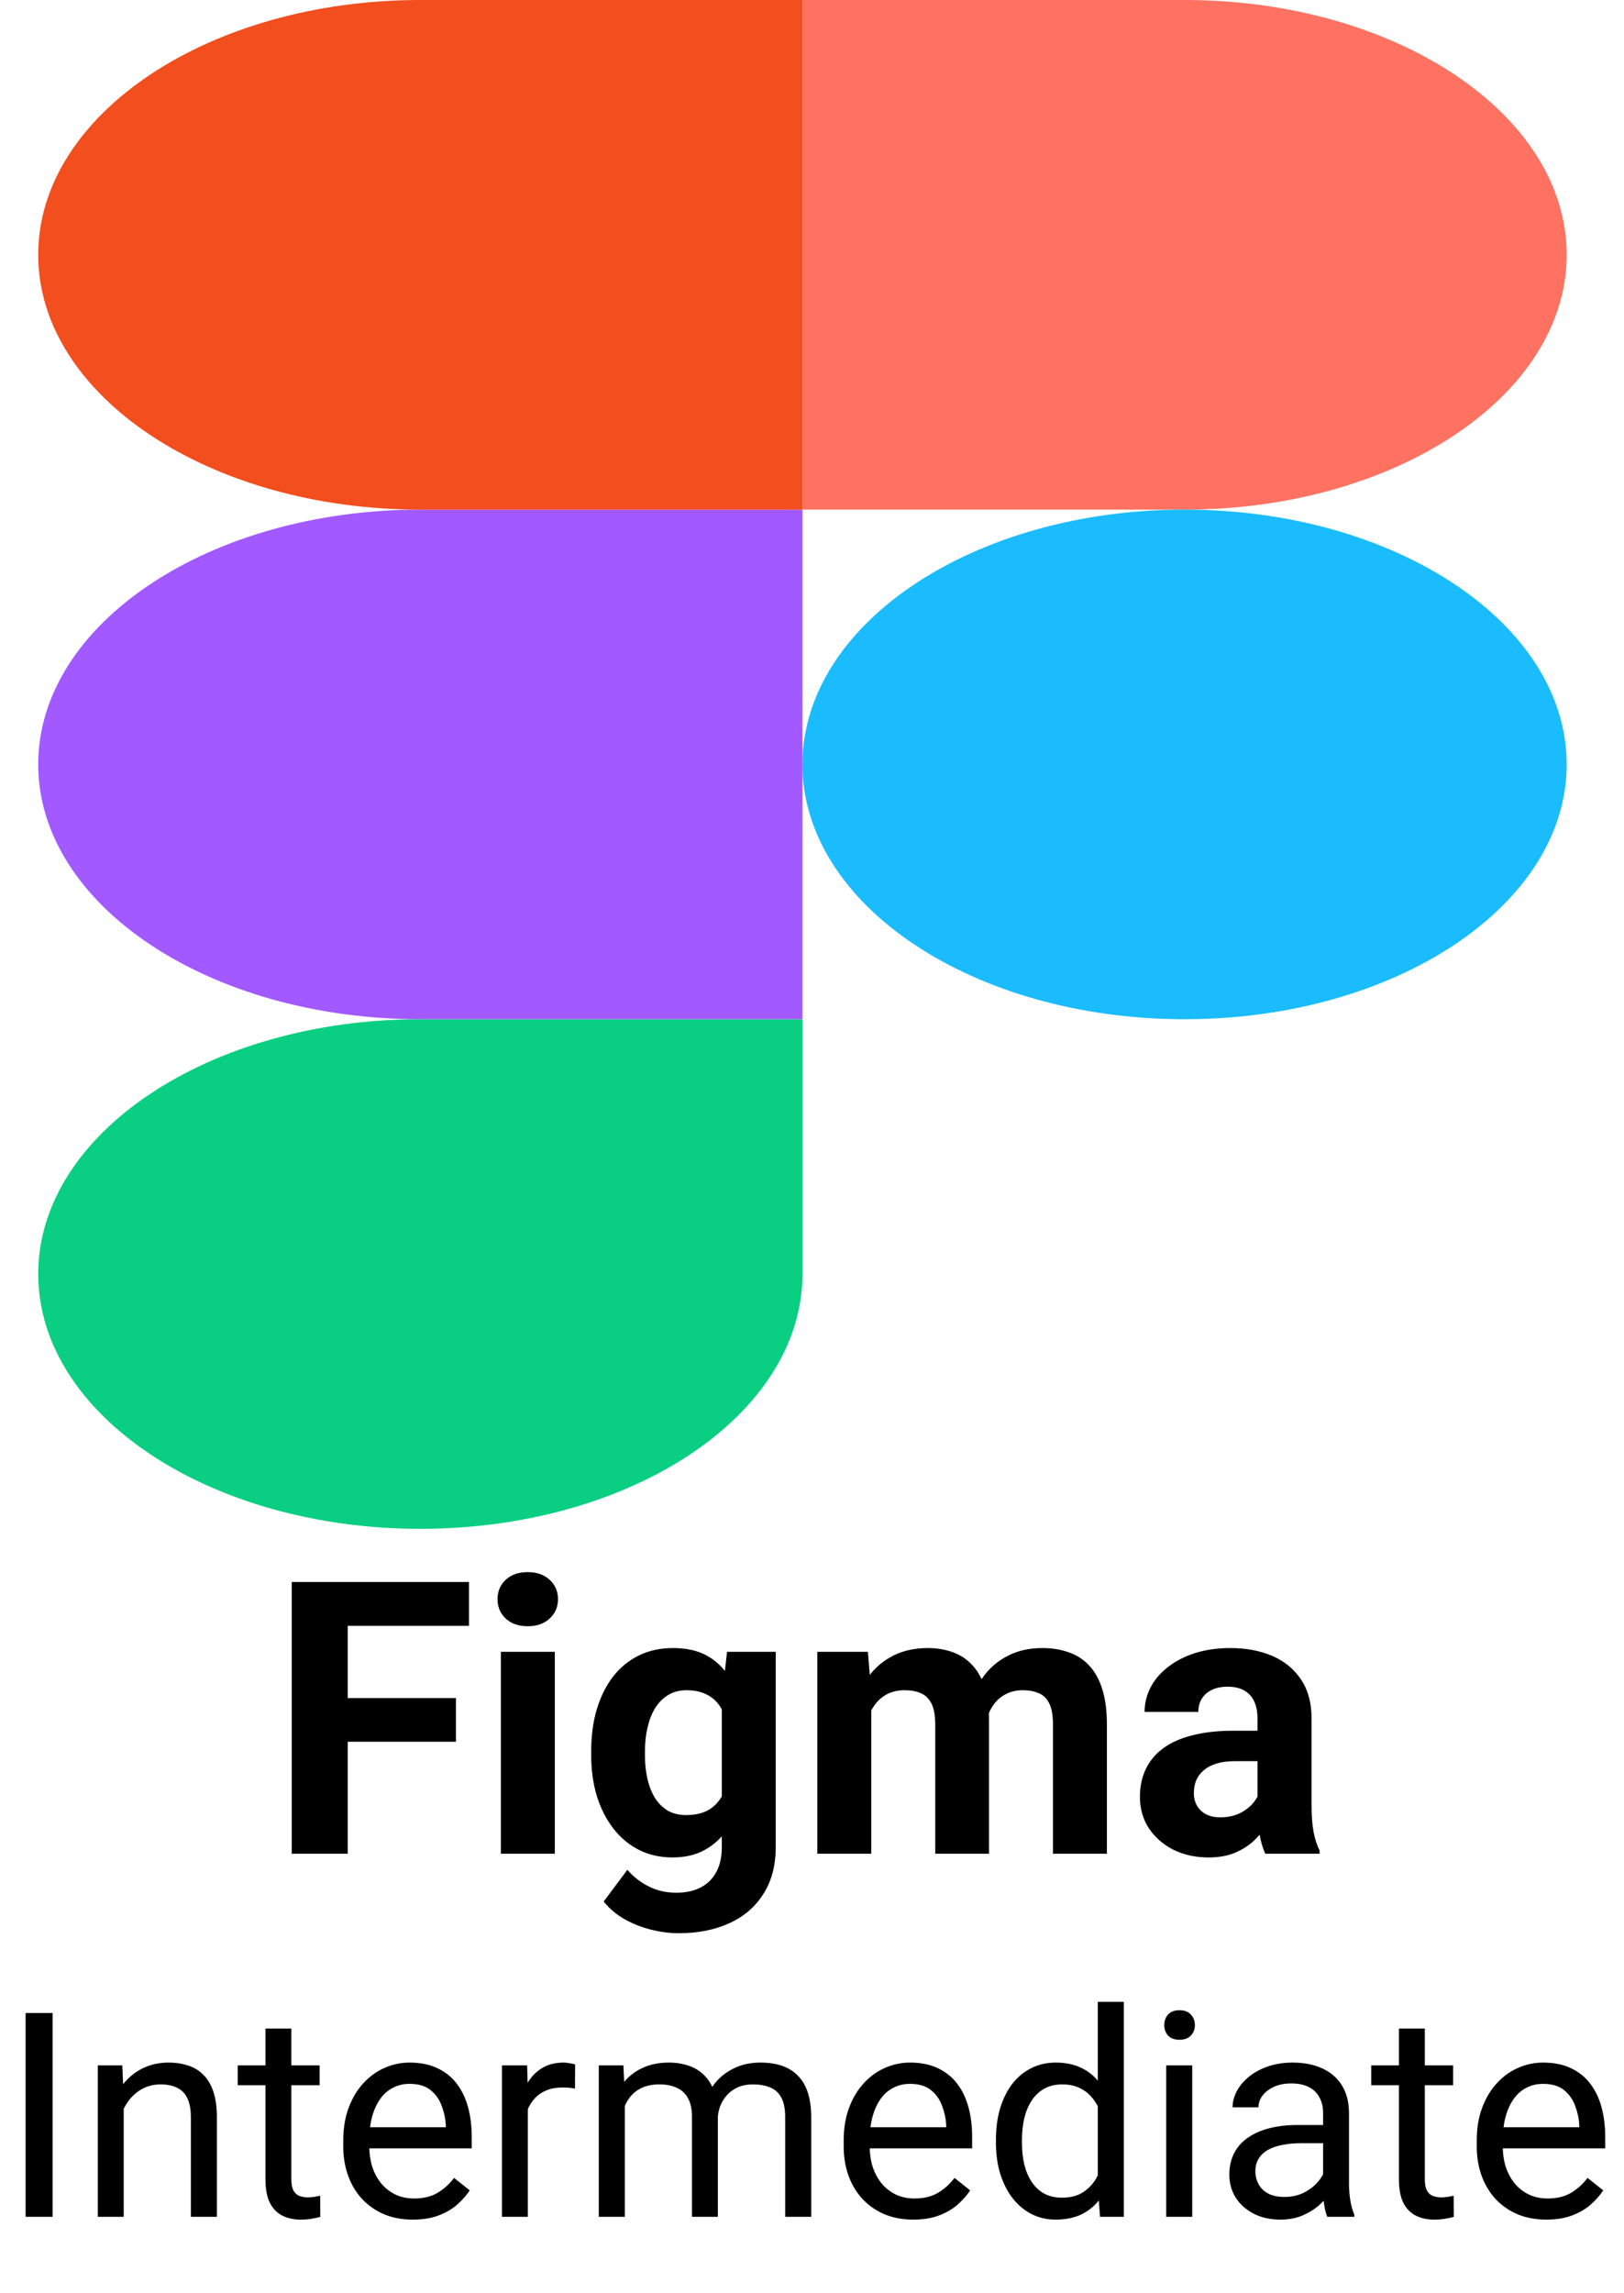 <svg width="85" height="120" viewBox="0 0 85 120" fill="none" xmlns="http://www.w3.org/2000/svg">
<g clip-path="url(#clip0_15_115)">
<path d="M22 80C33.04 80 42 74.027 42 66.667V53.333H22C10.96 53.333 2 59.307 2 66.667C2 74.027 10.96 80 22 80Z" fill="#0ACF83"/>
<path d="M2 40C2 32.64 10.96 26.667 22 26.667H42V53.333H22C10.96 53.333 2 47.36 2 40Z" fill="#A259FF"/>
<path d="M2 13.333C2 5.973 10.96 0 22 0H42V26.667H22C10.96 26.667 2 20.693 2 13.333Z" fill="#F24E1E"/>
<path d="M42 0H62C73.04 0 82 5.973 82 13.333C82 20.693 73.04 26.667 62 26.667H42V0Z" fill="#FF7262"/>
<path d="M82 40C82 47.36 73.04 53.333 62 53.333C50.96 53.333 42 47.36 42 40C42 32.64 50.96 26.667 62 26.667C73.04 26.667 82 32.64 82 40Z" fill="#1ABCFE"/>
</g>
<path d="M18.199 82.781V97H15.27V82.781H18.199ZM23.863 88.856V91.141H17.398V88.856H23.863ZM24.547 82.781V85.076H17.398V82.781H24.547ZM29.039 86.434V97H26.217V86.434H29.039ZM26.041 83.68C26.041 83.269 26.184 82.931 26.471 82.664C26.757 82.397 27.141 82.264 27.623 82.264C28.098 82.264 28.479 82.397 28.766 82.664C29.059 82.931 29.205 83.269 29.205 83.68C29.205 84.09 29.059 84.428 28.766 84.695C28.479 84.962 28.098 85.096 27.623 85.096C27.141 85.096 26.757 84.962 26.471 84.695C26.184 84.428 26.041 84.09 26.041 83.68ZM38.053 86.434H40.602V96.648C40.602 97.612 40.387 98.429 39.957 99.1C39.534 99.777 38.941 100.288 38.18 100.633C37.418 100.984 36.533 101.16 35.523 101.16C35.081 101.16 34.612 101.102 34.117 100.984C33.629 100.867 33.16 100.685 32.711 100.438C32.268 100.19 31.897 99.878 31.598 99.5L32.838 97.84C33.163 98.217 33.541 98.51 33.971 98.719C34.4 98.934 34.876 99.041 35.397 99.041C35.904 99.041 36.334 98.947 36.685 98.758C37.037 98.576 37.307 98.305 37.496 97.947C37.685 97.596 37.779 97.169 37.779 96.668V88.875L38.053 86.434ZM30.943 91.844V91.639C30.943 90.831 31.041 90.099 31.236 89.441C31.438 88.777 31.721 88.208 32.086 87.732C32.457 87.257 32.906 86.889 33.434 86.629C33.961 86.368 34.557 86.238 35.221 86.238C35.924 86.238 36.513 86.368 36.988 86.629C37.464 86.889 37.854 87.26 38.16 87.742C38.466 88.217 38.704 88.781 38.873 89.432C39.049 90.076 39.185 90.783 39.283 91.551V92C39.185 92.736 39.039 93.419 38.844 94.051C38.648 94.682 38.391 95.236 38.072 95.711C37.753 96.18 37.356 96.544 36.881 96.805C36.412 97.065 35.852 97.195 35.201 97.195C34.55 97.195 33.961 97.062 33.434 96.795C32.913 96.528 32.467 96.154 32.096 95.672C31.725 95.19 31.438 94.624 31.236 93.973C31.041 93.322 30.943 92.612 30.943 91.844ZM33.756 91.639V91.844C33.756 92.28 33.798 92.687 33.883 93.064C33.967 93.442 34.098 93.777 34.273 94.07C34.456 94.357 34.68 94.581 34.947 94.744C35.221 94.9 35.543 94.978 35.914 94.978C36.428 94.978 36.848 94.871 37.174 94.656C37.499 94.435 37.743 94.132 37.906 93.748C38.069 93.364 38.163 92.921 38.19 92.42V91.141C38.176 90.731 38.121 90.363 38.023 90.037C37.926 89.705 37.789 89.422 37.613 89.188C37.438 88.953 37.21 88.771 36.93 88.641C36.65 88.51 36.318 88.445 35.934 88.445C35.562 88.445 35.24 88.53 34.967 88.699C34.7 88.862 34.475 89.087 34.293 89.373C34.117 89.659 33.984 89.998 33.893 90.389C33.801 90.773 33.756 91.189 33.756 91.639ZM45.602 88.621V97H42.779V86.434H45.426L45.602 88.621ZM45.211 91.346H44.43C44.43 90.61 44.518 89.933 44.693 89.314C44.876 88.689 45.139 88.149 45.484 87.693C45.836 87.231 46.269 86.873 46.783 86.619C47.297 86.365 47.893 86.238 48.57 86.238C49.039 86.238 49.469 86.31 49.859 86.453C50.25 86.59 50.585 86.808 50.865 87.107C51.152 87.4 51.373 87.784 51.529 88.26C51.685 88.728 51.764 89.292 51.764 89.949V97H48.951V90.262C48.951 89.78 48.886 89.409 48.756 89.148C48.626 88.888 48.44 88.706 48.199 88.602C47.965 88.497 47.682 88.445 47.35 88.445C46.985 88.445 46.666 88.52 46.393 88.67C46.126 88.82 45.904 89.028 45.728 89.295C45.553 89.555 45.422 89.861 45.338 90.213C45.253 90.564 45.211 90.942 45.211 91.346ZM51.5 91.023L50.494 91.15C50.494 90.46 50.579 89.819 50.748 89.227C50.924 88.634 51.181 88.113 51.52 87.664C51.865 87.215 52.291 86.867 52.799 86.619C53.307 86.365 53.893 86.238 54.557 86.238C55.065 86.238 55.527 86.313 55.943 86.463C56.36 86.606 56.715 86.837 57.008 87.156C57.307 87.469 57.535 87.879 57.691 88.387C57.854 88.894 57.935 89.516 57.935 90.252V97H55.113V90.252C55.113 89.764 55.048 89.393 54.918 89.139C54.794 88.878 54.612 88.699 54.371 88.602C54.137 88.497 53.857 88.445 53.531 88.445C53.193 88.445 52.897 88.514 52.643 88.65C52.389 88.781 52.177 88.963 52.008 89.197C51.839 89.432 51.712 89.705 51.627 90.018C51.542 90.324 51.5 90.659 51.5 91.023ZM65.816 94.617V89.91C65.816 89.572 65.761 89.282 65.65 89.041C65.54 88.794 65.367 88.602 65.133 88.465C64.905 88.328 64.609 88.26 64.244 88.26C63.932 88.26 63.661 88.315 63.434 88.426C63.206 88.53 63.03 88.683 62.906 88.885C62.783 89.08 62.721 89.311 62.721 89.578H59.908C59.908 89.129 60.012 88.703 60.221 88.299C60.429 87.895 60.732 87.54 61.129 87.234C61.526 86.922 61.998 86.678 62.545 86.502C63.098 86.326 63.717 86.238 64.4 86.238C65.221 86.238 65.95 86.375 66.588 86.648C67.226 86.922 67.727 87.332 68.092 87.879C68.463 88.426 68.648 89.109 68.648 89.93V94.451C68.648 95.031 68.684 95.506 68.756 95.877C68.828 96.242 68.932 96.561 69.068 96.834V97H66.227C66.09 96.713 65.986 96.356 65.914 95.926C65.849 95.49 65.816 95.053 65.816 94.617ZM66.188 90.564L66.207 92.156H64.635C64.264 92.156 63.941 92.199 63.668 92.283C63.395 92.368 63.17 92.488 62.994 92.644C62.818 92.794 62.688 92.97 62.603 93.172C62.525 93.374 62.486 93.595 62.486 93.836C62.486 94.077 62.542 94.295 62.652 94.49C62.763 94.679 62.922 94.829 63.131 94.939C63.339 95.044 63.583 95.096 63.863 95.096C64.287 95.096 64.654 95.011 64.967 94.842C65.279 94.672 65.52 94.464 65.689 94.217C65.865 93.969 65.956 93.735 65.963 93.514L66.705 94.705C66.601 94.972 66.458 95.249 66.275 95.535C66.1 95.822 65.875 96.092 65.602 96.346C65.328 96.593 64.999 96.798 64.615 96.961C64.231 97.117 63.775 97.195 63.248 97.195C62.578 97.195 61.969 97.062 61.422 96.795C60.882 96.522 60.452 96.147 60.133 95.672C59.82 95.19 59.664 94.643 59.664 94.031C59.664 93.478 59.768 92.986 59.977 92.557C60.185 92.127 60.491 91.766 60.895 91.473C61.305 91.173 61.816 90.949 62.428 90.799C63.04 90.643 63.749 90.564 64.557 90.564H66.188Z" fill="black"/>
<path d="M2.754 105.336V116H1.34V105.336H2.754ZM6.475 109.767V116H5.12V108.075H6.401L6.475 109.767ZM6.152 111.737L5.588 111.715C5.593 111.173 5.674 110.673 5.83 110.214C5.986 109.75 6.206 109.347 6.489 109.005C6.772 108.664 7.109 108.4 7.5 108.214C7.896 108.024 8.333 107.929 8.811 107.929C9.202 107.929 9.553 107.982 9.866 108.09C10.178 108.192 10.444 108.358 10.664 108.588C10.889 108.817 11.06 109.115 11.177 109.481C11.294 109.843 11.352 110.285 11.352 110.807V116H9.99V110.792C9.99 110.377 9.929 110.045 9.807 109.796C9.685 109.542 9.507 109.359 9.272 109.247C9.038 109.13 8.75 109.071 8.408 109.071C8.071 109.071 7.764 109.142 7.485 109.284C7.212 109.425 6.975 109.621 6.775 109.87C6.58 110.119 6.426 110.404 6.313 110.727C6.206 111.044 6.152 111.381 6.152 111.737ZM16.729 108.075V109.115H12.444V108.075H16.729ZM13.894 106.149H15.249V114.037C15.249 114.306 15.29 114.508 15.373 114.645C15.457 114.782 15.564 114.872 15.696 114.916C15.828 114.96 15.969 114.982 16.121 114.982C16.233 114.982 16.35 114.972 16.472 114.953C16.599 114.928 16.694 114.909 16.758 114.894L16.765 116C16.658 116.034 16.516 116.066 16.34 116.095C16.169 116.129 15.962 116.146 15.718 116.146C15.386 116.146 15.081 116.081 14.802 115.949C14.524 115.817 14.302 115.597 14.136 115.29C13.975 114.977 13.894 114.557 13.894 114.03V106.149ZM21.606 116.146C21.055 116.146 20.554 116.054 20.105 115.868C19.661 115.678 19.277 115.412 18.955 115.07C18.638 114.728 18.394 114.323 18.223 113.854C18.052 113.385 17.966 112.873 17.966 112.316V112.008C17.966 111.364 18.061 110.79 18.252 110.287C18.442 109.779 18.701 109.35 19.028 108.998C19.355 108.646 19.727 108.38 20.142 108.2C20.557 108.019 20.986 107.929 21.431 107.929C21.997 107.929 22.485 108.026 22.895 108.222C23.311 108.417 23.65 108.69 23.914 109.042C24.177 109.389 24.373 109.799 24.5 110.272C24.627 110.741 24.69 111.254 24.69 111.811V112.418H18.772V111.312H23.335V111.21C23.315 110.858 23.242 110.517 23.115 110.185C22.993 109.853 22.798 109.579 22.529 109.364C22.261 109.149 21.895 109.042 21.431 109.042C21.123 109.042 20.84 109.108 20.581 109.24C20.322 109.367 20.1 109.557 19.915 109.811C19.729 110.065 19.585 110.375 19.482 110.741C19.38 111.107 19.329 111.53 19.329 112.008V112.316C19.329 112.692 19.38 113.046 19.482 113.378C19.59 113.705 19.744 113.993 19.944 114.242C20.149 114.491 20.395 114.687 20.684 114.828C20.977 114.97 21.309 115.041 21.68 115.041C22.158 115.041 22.564 114.943 22.895 114.748C23.227 114.552 23.518 114.291 23.767 113.964L24.587 114.616C24.416 114.875 24.199 115.121 23.936 115.355C23.672 115.59 23.347 115.78 22.961 115.927C22.581 116.073 22.129 116.146 21.606 116.146ZM27.627 109.32V116H26.272V108.075H27.59L27.627 109.32ZM30.102 108.031L30.095 109.291C29.983 109.267 29.875 109.252 29.773 109.247C29.675 109.237 29.563 109.232 29.436 109.232C29.123 109.232 28.848 109.281 28.608 109.379C28.369 109.477 28.166 109.613 28 109.789C27.834 109.965 27.703 110.175 27.605 110.419C27.512 110.658 27.451 110.922 27.422 111.21L27.041 111.43C27.041 110.951 27.087 110.502 27.18 110.082C27.278 109.662 27.427 109.291 27.627 108.969C27.827 108.642 28.081 108.388 28.389 108.207C28.701 108.021 29.072 107.929 29.502 107.929C29.6 107.929 29.712 107.941 29.839 107.965C29.966 107.985 30.054 108.007 30.102 108.031ZM32.703 109.65V116H31.34V108.075H32.629L32.703 109.65ZM32.424 111.737L31.794 111.715C31.799 111.173 31.87 110.673 32.007 110.214C32.144 109.75 32.346 109.347 32.615 109.005C32.883 108.664 33.218 108.4 33.618 108.214C34.019 108.024 34.482 107.929 35.01 107.929C35.381 107.929 35.723 107.982 36.035 108.09C36.348 108.192 36.619 108.356 36.848 108.581C37.078 108.805 37.256 109.093 37.383 109.445C37.51 109.796 37.573 110.221 37.573 110.719V116H36.218V110.785C36.218 110.37 36.148 110.038 36.006 109.789C35.869 109.54 35.674 109.359 35.42 109.247C35.166 109.13 34.868 109.071 34.526 109.071C34.126 109.071 33.791 109.142 33.523 109.284C33.254 109.425 33.04 109.621 32.878 109.87C32.717 110.119 32.6 110.404 32.527 110.727C32.459 111.044 32.424 111.381 32.424 111.737ZM37.559 110.99L36.65 111.269C36.655 110.834 36.726 110.417 36.863 110.016C37.004 109.616 37.207 109.259 37.471 108.947C37.739 108.634 38.069 108.388 38.459 108.207C38.85 108.021 39.297 107.929 39.8 107.929C40.225 107.929 40.601 107.985 40.928 108.097C41.26 108.209 41.538 108.383 41.763 108.617C41.992 108.847 42.166 109.142 42.283 109.503C42.4 109.865 42.459 110.294 42.459 110.792V116H41.096V110.778C41.096 110.333 41.025 109.989 40.884 109.745C40.747 109.496 40.552 109.323 40.298 109.225C40.049 109.123 39.751 109.071 39.404 109.071C39.106 109.071 38.843 109.123 38.613 109.225C38.384 109.328 38.191 109.469 38.035 109.65C37.878 109.826 37.759 110.028 37.676 110.258C37.598 110.487 37.559 110.731 37.559 110.99ZM47.798 116.146C47.246 116.146 46.746 116.054 46.296 115.868C45.852 115.678 45.469 115.412 45.147 115.07C44.829 114.728 44.585 114.323 44.414 113.854C44.243 113.385 44.158 112.873 44.158 112.316V112.008C44.158 111.364 44.253 110.79 44.443 110.287C44.634 109.779 44.893 109.35 45.22 108.998C45.547 108.646 45.918 108.38 46.333 108.2C46.748 108.019 47.178 107.929 47.622 107.929C48.188 107.929 48.677 108.026 49.087 108.222C49.502 108.417 49.841 108.69 50.105 109.042C50.369 109.389 50.564 109.799 50.691 110.272C50.818 110.741 50.881 111.254 50.881 111.811V112.418H44.963V111.312H49.526V111.21C49.507 110.858 49.434 110.517 49.307 110.185C49.185 109.853 48.989 109.579 48.721 109.364C48.452 109.149 48.086 109.042 47.622 109.042C47.315 109.042 47.031 109.108 46.773 109.24C46.514 109.367 46.291 109.557 46.106 109.811C45.92 110.065 45.776 110.375 45.674 110.741C45.571 111.107 45.52 111.53 45.52 112.008V112.316C45.52 112.692 45.571 113.046 45.674 113.378C45.781 113.705 45.935 113.993 46.135 114.242C46.34 114.491 46.587 114.687 46.875 114.828C47.168 114.97 47.5 115.041 47.871 115.041C48.35 115.041 48.755 114.943 49.087 114.748C49.419 114.552 49.709 114.291 49.959 113.964L50.779 114.616C50.608 114.875 50.391 115.121 50.127 115.355C49.863 115.59 49.539 115.78 49.153 115.927C48.772 116.073 48.32 116.146 47.798 116.146ZM57.459 114.462V104.75H58.821V116H57.576L57.459 114.462ZM52.127 112.125V111.972C52.127 111.366 52.2 110.817 52.346 110.324C52.498 109.826 52.71 109.398 52.983 109.042C53.262 108.686 53.591 108.412 53.972 108.222C54.358 108.026 54.788 107.929 55.261 107.929C55.759 107.929 56.194 108.017 56.565 108.192C56.941 108.363 57.258 108.615 57.517 108.947C57.781 109.274 57.988 109.669 58.14 110.133C58.291 110.597 58.396 111.122 58.455 111.708V112.382C58.401 112.963 58.296 113.485 58.14 113.949C57.988 114.413 57.781 114.809 57.517 115.136C57.258 115.463 56.941 115.714 56.565 115.89C56.189 116.061 55.749 116.146 55.247 116.146C54.783 116.146 54.358 116.046 53.972 115.846C53.591 115.646 53.262 115.365 52.983 115.004C52.71 114.643 52.498 114.218 52.346 113.729C52.2 113.236 52.127 112.702 52.127 112.125ZM53.489 111.972V112.125C53.489 112.521 53.528 112.892 53.606 113.239C53.689 113.585 53.816 113.891 53.987 114.154C54.158 114.418 54.375 114.625 54.639 114.777C54.902 114.923 55.217 114.997 55.584 114.997C56.033 114.997 56.401 114.901 56.69 114.711C56.982 114.521 57.217 114.269 57.393 113.957C57.568 113.644 57.705 113.305 57.803 112.938V111.173C57.744 110.905 57.659 110.646 57.546 110.397C57.439 110.143 57.297 109.918 57.122 109.723C56.951 109.523 56.738 109.364 56.484 109.247C56.235 109.13 55.94 109.071 55.598 109.071C55.227 109.071 54.907 109.149 54.639 109.306C54.375 109.457 54.158 109.667 53.987 109.936C53.816 110.199 53.689 110.507 53.606 110.858C53.528 111.205 53.489 111.576 53.489 111.972ZM62.402 108.075V116H61.04V108.075H62.402ZM60.938 105.973C60.938 105.753 61.003 105.568 61.135 105.417C61.272 105.265 61.472 105.189 61.736 105.189C61.995 105.189 62.192 105.265 62.329 105.417C62.471 105.568 62.541 105.753 62.541 105.973C62.541 106.183 62.471 106.364 62.329 106.515C62.192 106.662 61.995 106.735 61.736 106.735C61.472 106.735 61.272 106.662 61.135 106.515C61.003 106.364 60.938 106.183 60.938 105.973ZM69.251 114.645V110.565C69.251 110.253 69.187 109.982 69.06 109.752C68.938 109.518 68.752 109.337 68.503 109.21C68.254 109.083 67.947 109.02 67.581 109.02C67.239 109.02 66.939 109.079 66.68 109.196C66.426 109.313 66.226 109.467 66.079 109.657C65.938 109.848 65.867 110.053 65.867 110.272H64.512C64.512 109.989 64.585 109.708 64.731 109.43C64.878 109.152 65.088 108.9 65.361 108.676C65.64 108.446 65.972 108.266 66.357 108.134C66.748 107.997 67.183 107.929 67.661 107.929C68.237 107.929 68.745 108.026 69.185 108.222C69.629 108.417 69.976 108.712 70.225 109.108C70.478 109.499 70.606 109.989 70.606 110.58V114.271C70.606 114.535 70.627 114.816 70.671 115.114C70.72 115.412 70.791 115.668 70.884 115.883V116H69.47C69.402 115.844 69.348 115.636 69.309 115.377C69.27 115.114 69.251 114.87 69.251 114.645ZM69.485 111.195L69.499 112.147H68.13C67.744 112.147 67.4 112.179 67.097 112.243C66.794 112.301 66.54 112.392 66.335 112.514C66.13 112.636 65.974 112.79 65.867 112.975C65.759 113.156 65.706 113.368 65.706 113.612C65.706 113.861 65.762 114.088 65.874 114.293C65.986 114.499 66.155 114.662 66.379 114.784C66.609 114.901 66.89 114.96 67.222 114.96C67.637 114.96 68.003 114.872 68.32 114.696C68.638 114.521 68.889 114.306 69.075 114.052C69.265 113.798 69.368 113.551 69.382 113.312L69.961 113.964C69.927 114.169 69.834 114.396 69.683 114.645C69.531 114.894 69.329 115.133 69.075 115.363C68.826 115.587 68.528 115.775 68.181 115.927C67.839 116.073 67.454 116.146 67.024 116.146C66.487 116.146 66.016 116.042 65.61 115.832C65.21 115.622 64.897 115.341 64.673 114.989C64.453 114.633 64.343 114.235 64.343 113.795C64.343 113.371 64.426 112.997 64.592 112.675C64.758 112.348 64.998 112.077 65.31 111.862C65.623 111.642 65.999 111.476 66.438 111.364C66.877 111.251 67.368 111.195 67.91 111.195H69.485ZM76.055 108.075V109.115H71.77V108.075H76.055ZM73.22 106.149H74.575V114.037C74.575 114.306 74.617 114.508 74.7 114.645C74.783 114.782 74.89 114.872 75.022 114.916C75.154 114.96 75.295 114.982 75.447 114.982C75.559 114.982 75.676 114.972 75.798 114.953C75.925 114.928 76.02 114.909 76.084 114.894L76.091 116C75.984 116.034 75.842 116.066 75.666 116.095C75.496 116.129 75.288 116.146 75.044 116.146C74.712 116.146 74.407 116.081 74.128 115.949C73.85 115.817 73.628 115.597 73.462 115.29C73.301 114.977 73.22 114.557 73.22 114.03V106.149ZM80.933 116.146C80.381 116.146 79.88 116.054 79.431 115.868C78.987 115.678 78.603 115.412 78.281 115.07C77.964 114.728 77.72 114.323 77.549 113.854C77.378 113.385 77.293 112.873 77.293 112.316V112.008C77.293 111.364 77.388 110.79 77.578 110.287C77.769 109.779 78.027 109.35 78.355 108.998C78.682 108.646 79.053 108.38 79.468 108.2C79.883 108.019 80.312 107.929 80.757 107.929C81.323 107.929 81.811 108.026 82.222 108.222C82.637 108.417 82.976 108.69 83.24 109.042C83.503 109.389 83.699 109.799 83.826 110.272C83.953 110.741 84.016 111.254 84.016 111.811V112.418H78.098V111.312H82.661V111.21C82.642 110.858 82.568 110.517 82.441 110.185C82.319 109.853 82.124 109.579 81.856 109.364C81.587 109.149 81.221 109.042 80.757 109.042C80.449 109.042 80.166 109.108 79.907 109.24C79.648 109.367 79.426 109.557 79.241 109.811C79.055 110.065 78.911 110.375 78.809 110.741C78.706 111.107 78.655 111.53 78.655 112.008V112.316C78.655 112.692 78.706 113.046 78.809 113.378C78.916 113.705 79.07 113.993 79.27 114.242C79.475 114.491 79.722 114.687 80.01 114.828C80.303 114.97 80.635 115.041 81.006 115.041C81.484 115.041 81.89 114.943 82.222 114.748C82.554 114.552 82.844 114.291 83.093 113.964L83.914 114.616C83.743 114.875 83.525 115.121 83.262 115.355C82.998 115.59 82.673 115.78 82.288 115.927C81.907 116.073 81.455 116.146 80.933 116.146Z" fill="black"/>
<defs>
<clipPath id="clip0_15_115">
<rect width="80" height="80" fill="white" transform="translate(2)"/>
</clipPath>
</defs>
</svg>
